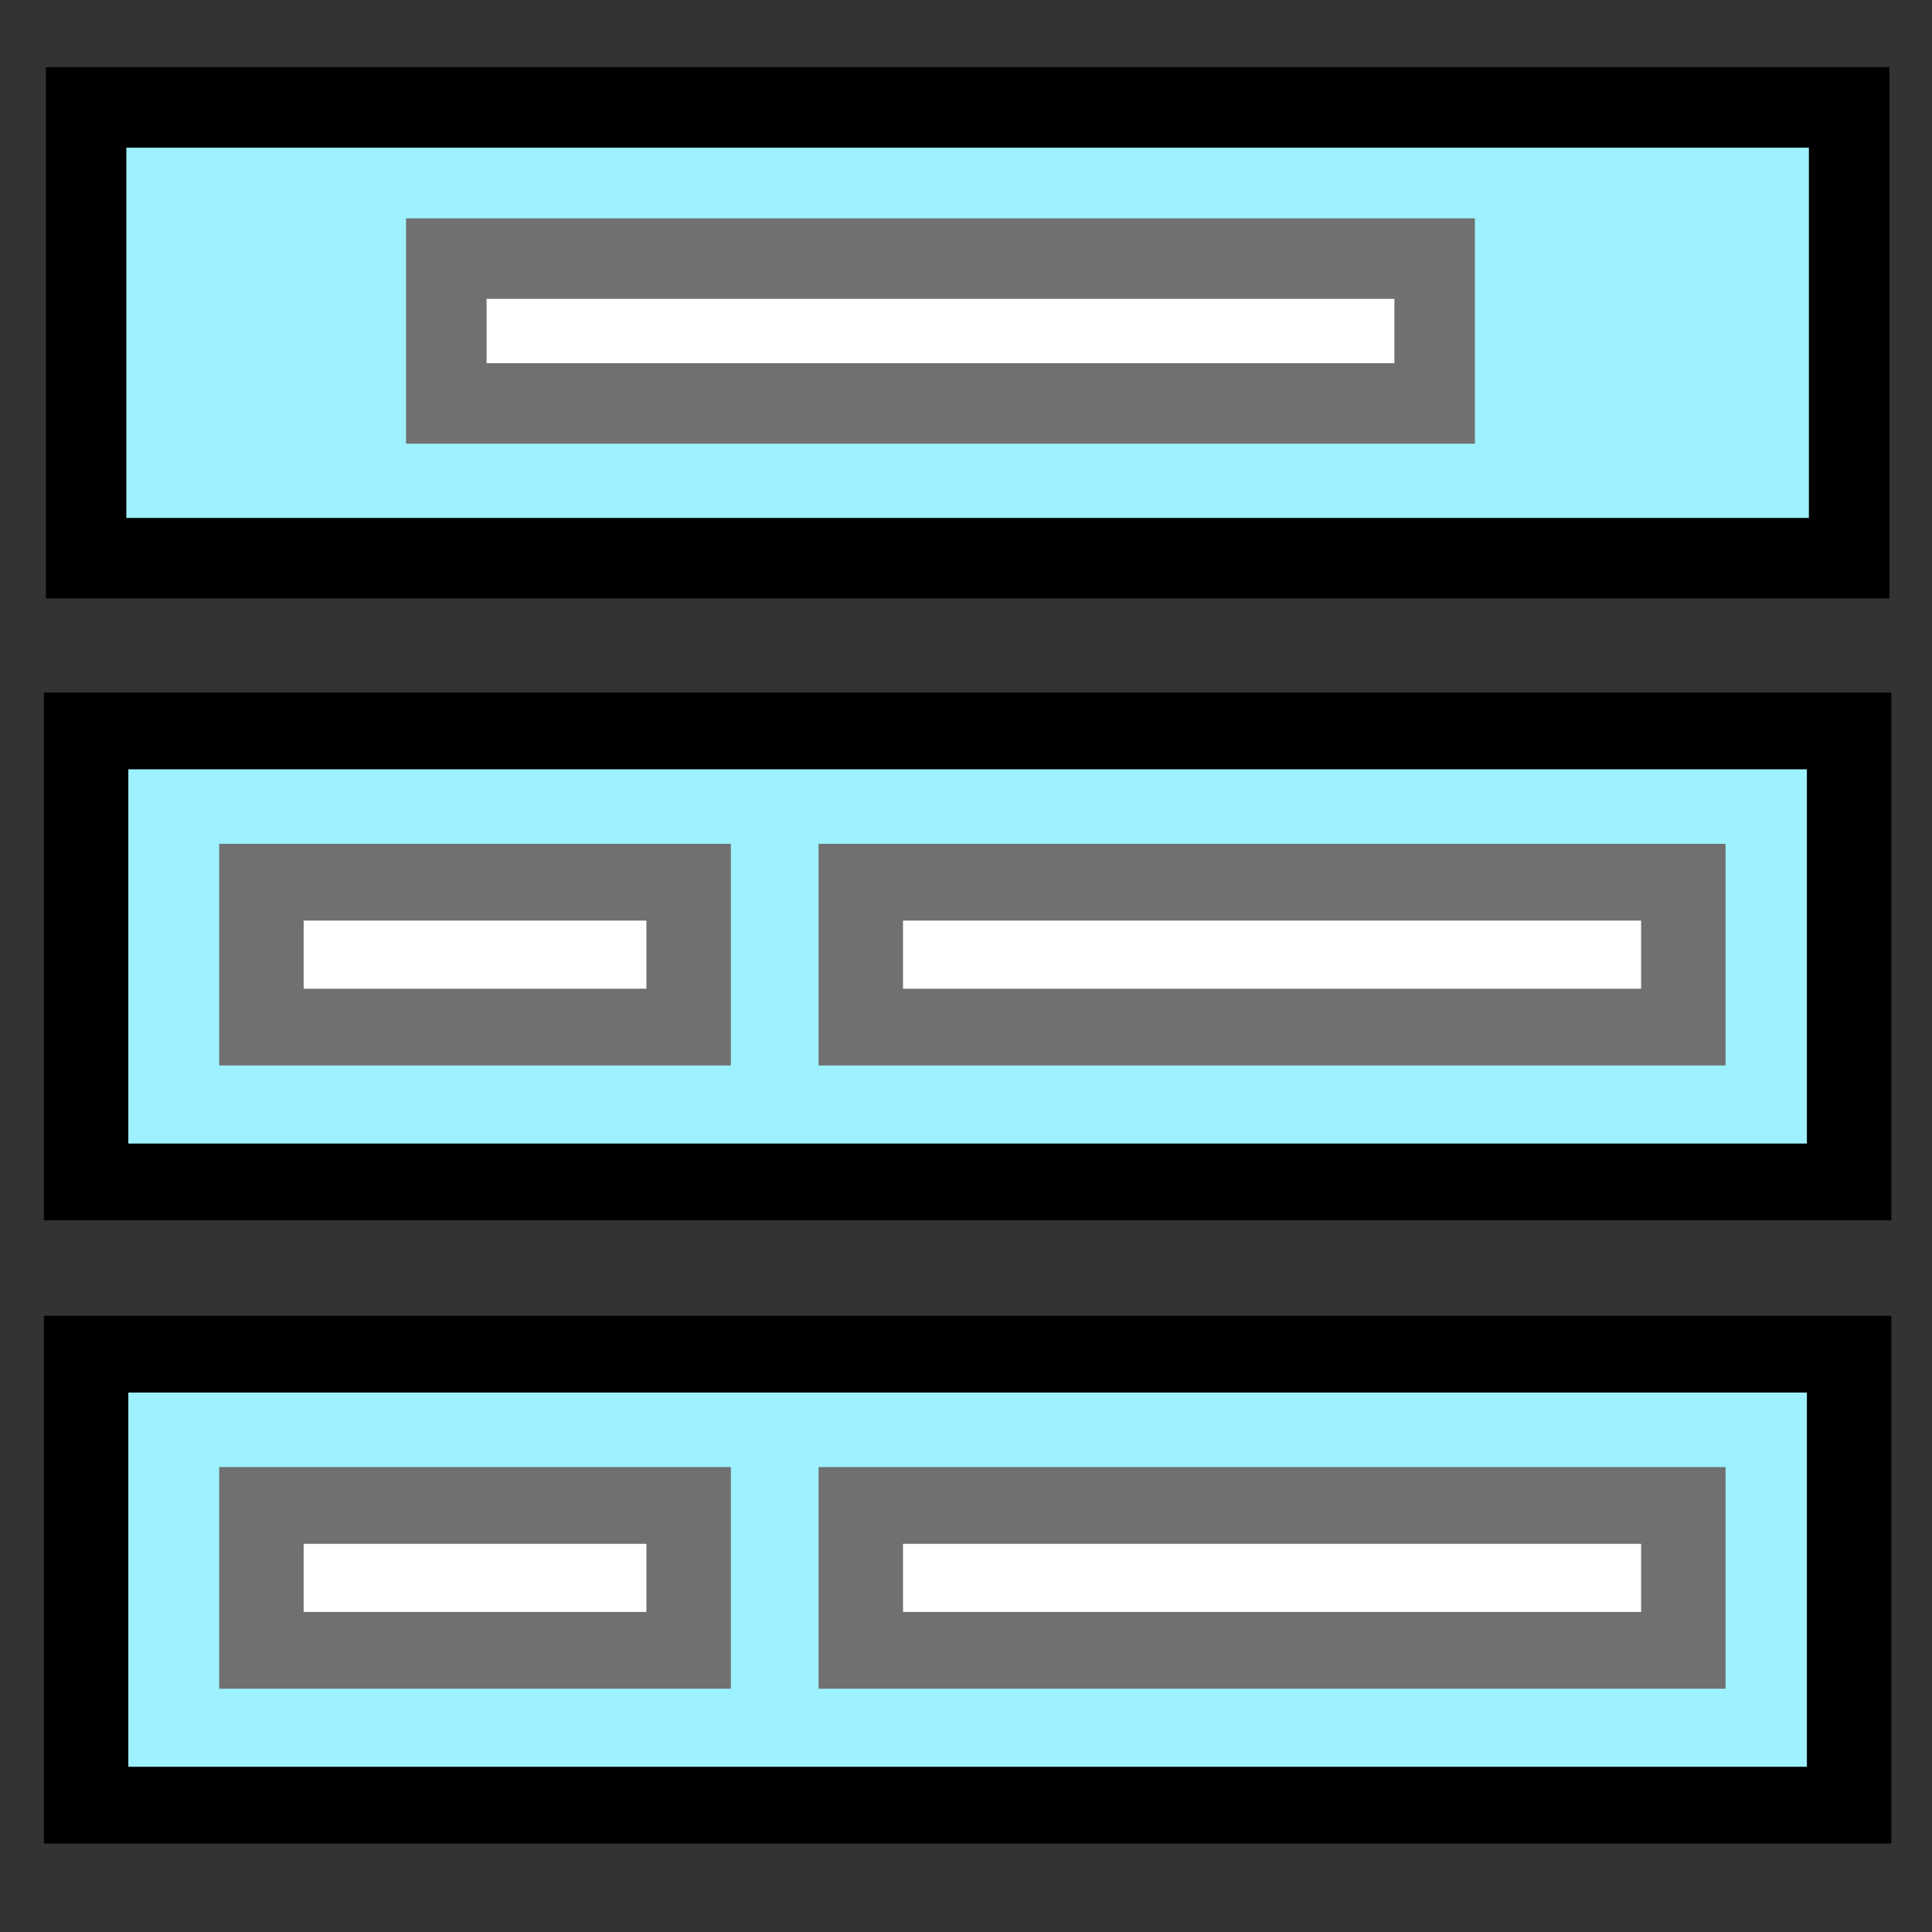 <?xml version="1.0" encoding="UTF-8" standalone="no"?>
<!-- Created with Inkscape (http://www.inkscape.org/) -->
<svg
   xmlns:dc="http://purl.org/dc/elements/1.1/"
   xmlns:cc="http://web.resource.org/cc/"
   xmlns:rdf="http://www.w3.org/1999/02/22-rdf-syntax-ns#"
   xmlns:svg="http://www.w3.org/2000/svg"
   xmlns="http://www.w3.org/2000/svg"
   xmlns:sodipodi="http://sodipodi.sourceforge.net/DTD/sodipodi-0.dtd"
   xmlns:inkscape="http://www.inkscape.org/namespaces/inkscape"
   width="48"
   height="48"
   id="svg2"
   sodipodi:version="0.32"
   inkscape:version="0.45.1"
   sodipodi:docbase="C:\Radix\dev\trunk\org.radixware\kernel\designer\src\common.resources\src\org\radixware\kernel\designer\resources\icons\unused\report"
   sodipodi:docname="bands.svg"
   version="1.0"
   inkscape:output_extension="org.inkscape.output.svg.inkscape">
  <rect width="100%" height="100%" fill="#333333" stroke="none"/>
  <defs
     id="defs4" />
  <sodipodi:namedview
     id="base"
     pagecolor="#ffffff"
     bordercolor="#000000"
     borderopacity="1.0"
     inkscape:pageopacity="0.0"
     inkscape:pageshadow="2"
     inkscape:zoom="13"
     inkscape:cx="10"
     inkscape:cy="10"
     inkscape:document-units="px"
     inkscape:current-layer="layer1"
     inkscape:window-width="1080"
     inkscape:window-height="804"
     inkscape:window-x="100"
     inkscape:window-y="%window-y" />
  <g
     inkscape:label="Layer 1"
     inkscape:groupmode="layer"
     id="layer1">
    <g
       id="g2162"
       transform="matrix(1,0,0,0.909,0,2.334)">
      <rect
         y="17.41"
         x="2.139"
         height="12.327"
         width="43.802"
         id="rect2157"
         style="fill:#9ef1ff;fill-opacity:1;stroke:#000000;stroke-width:2.098;stroke-miterlimit:4;stroke-dasharray:none;stroke-opacity:1" />
      <rect
         y="21.545"
         x="21.386"
         height="3.96"
         width="20.436"
         id="rect5075"
         style="fill:#ffffff;fill-opacity:1;stroke:#707070;stroke-width:2.098;stroke-miterlimit:4;stroke-dasharray:none;stroke-opacity:1" />
      <rect
         style="fill:#ffffff;fill-opacity:1;stroke:#707070;stroke-width:2.098;stroke-miterlimit:4;stroke-dasharray:none;stroke-opacity:1"
         id="rect5083"
         width="10.614"
         height="3.96"
         x="6.495"
         y="21.545" />
    </g>
    <rect
       y="2.669"
       x="2.139"
       height="11.199"
       width="43.802"
       id="rect2185"
       style="fill:#9ef1ff;fill-opacity:1;stroke:#000000;stroke-width:2;stroke-miterlimit:4;stroke-dasharray:none;stroke-opacity:1" />
    <rect
       y="6.425"
       x="11.089"
       height="3.598"
       width="24.554"
       id="rect2187"
       style="fill:#ffffff;fill-opacity:1;stroke:#707070;stroke-width:2;stroke-miterlimit:4;stroke-dasharray:none;stroke-opacity:1" />
    <g
       transform="matrix(1,0,0,0.909,0,17.818)"
       id="g2191">
      <rect
         style="fill:#9ef1ff;fill-opacity:1;stroke:#000000;stroke-width:2.098;stroke-miterlimit:4;stroke-dasharray:none;stroke-opacity:1"
         id="rect2193"
         width="43.802"
         height="12.327"
         x="2.139"
         y="17.41" />
      <rect
         style="fill:#ffffff;fill-opacity:1;stroke:#707070;stroke-width:2.098;stroke-miterlimit:4;stroke-dasharray:none;stroke-opacity:1"
         id="rect2195"
         width="20.436"
         height="3.96"
         x="21.386"
         y="21.545" />
      <rect
         y="21.545"
         x="6.495"
         height="3.96"
         width="10.614"
         id="rect2197"
         style="fill:#ffffff;fill-opacity:1;stroke:#707070;stroke-width:2.098;stroke-miterlimit:4;stroke-dasharray:none;stroke-opacity:1" />
    </g>
  </g>
</svg>
